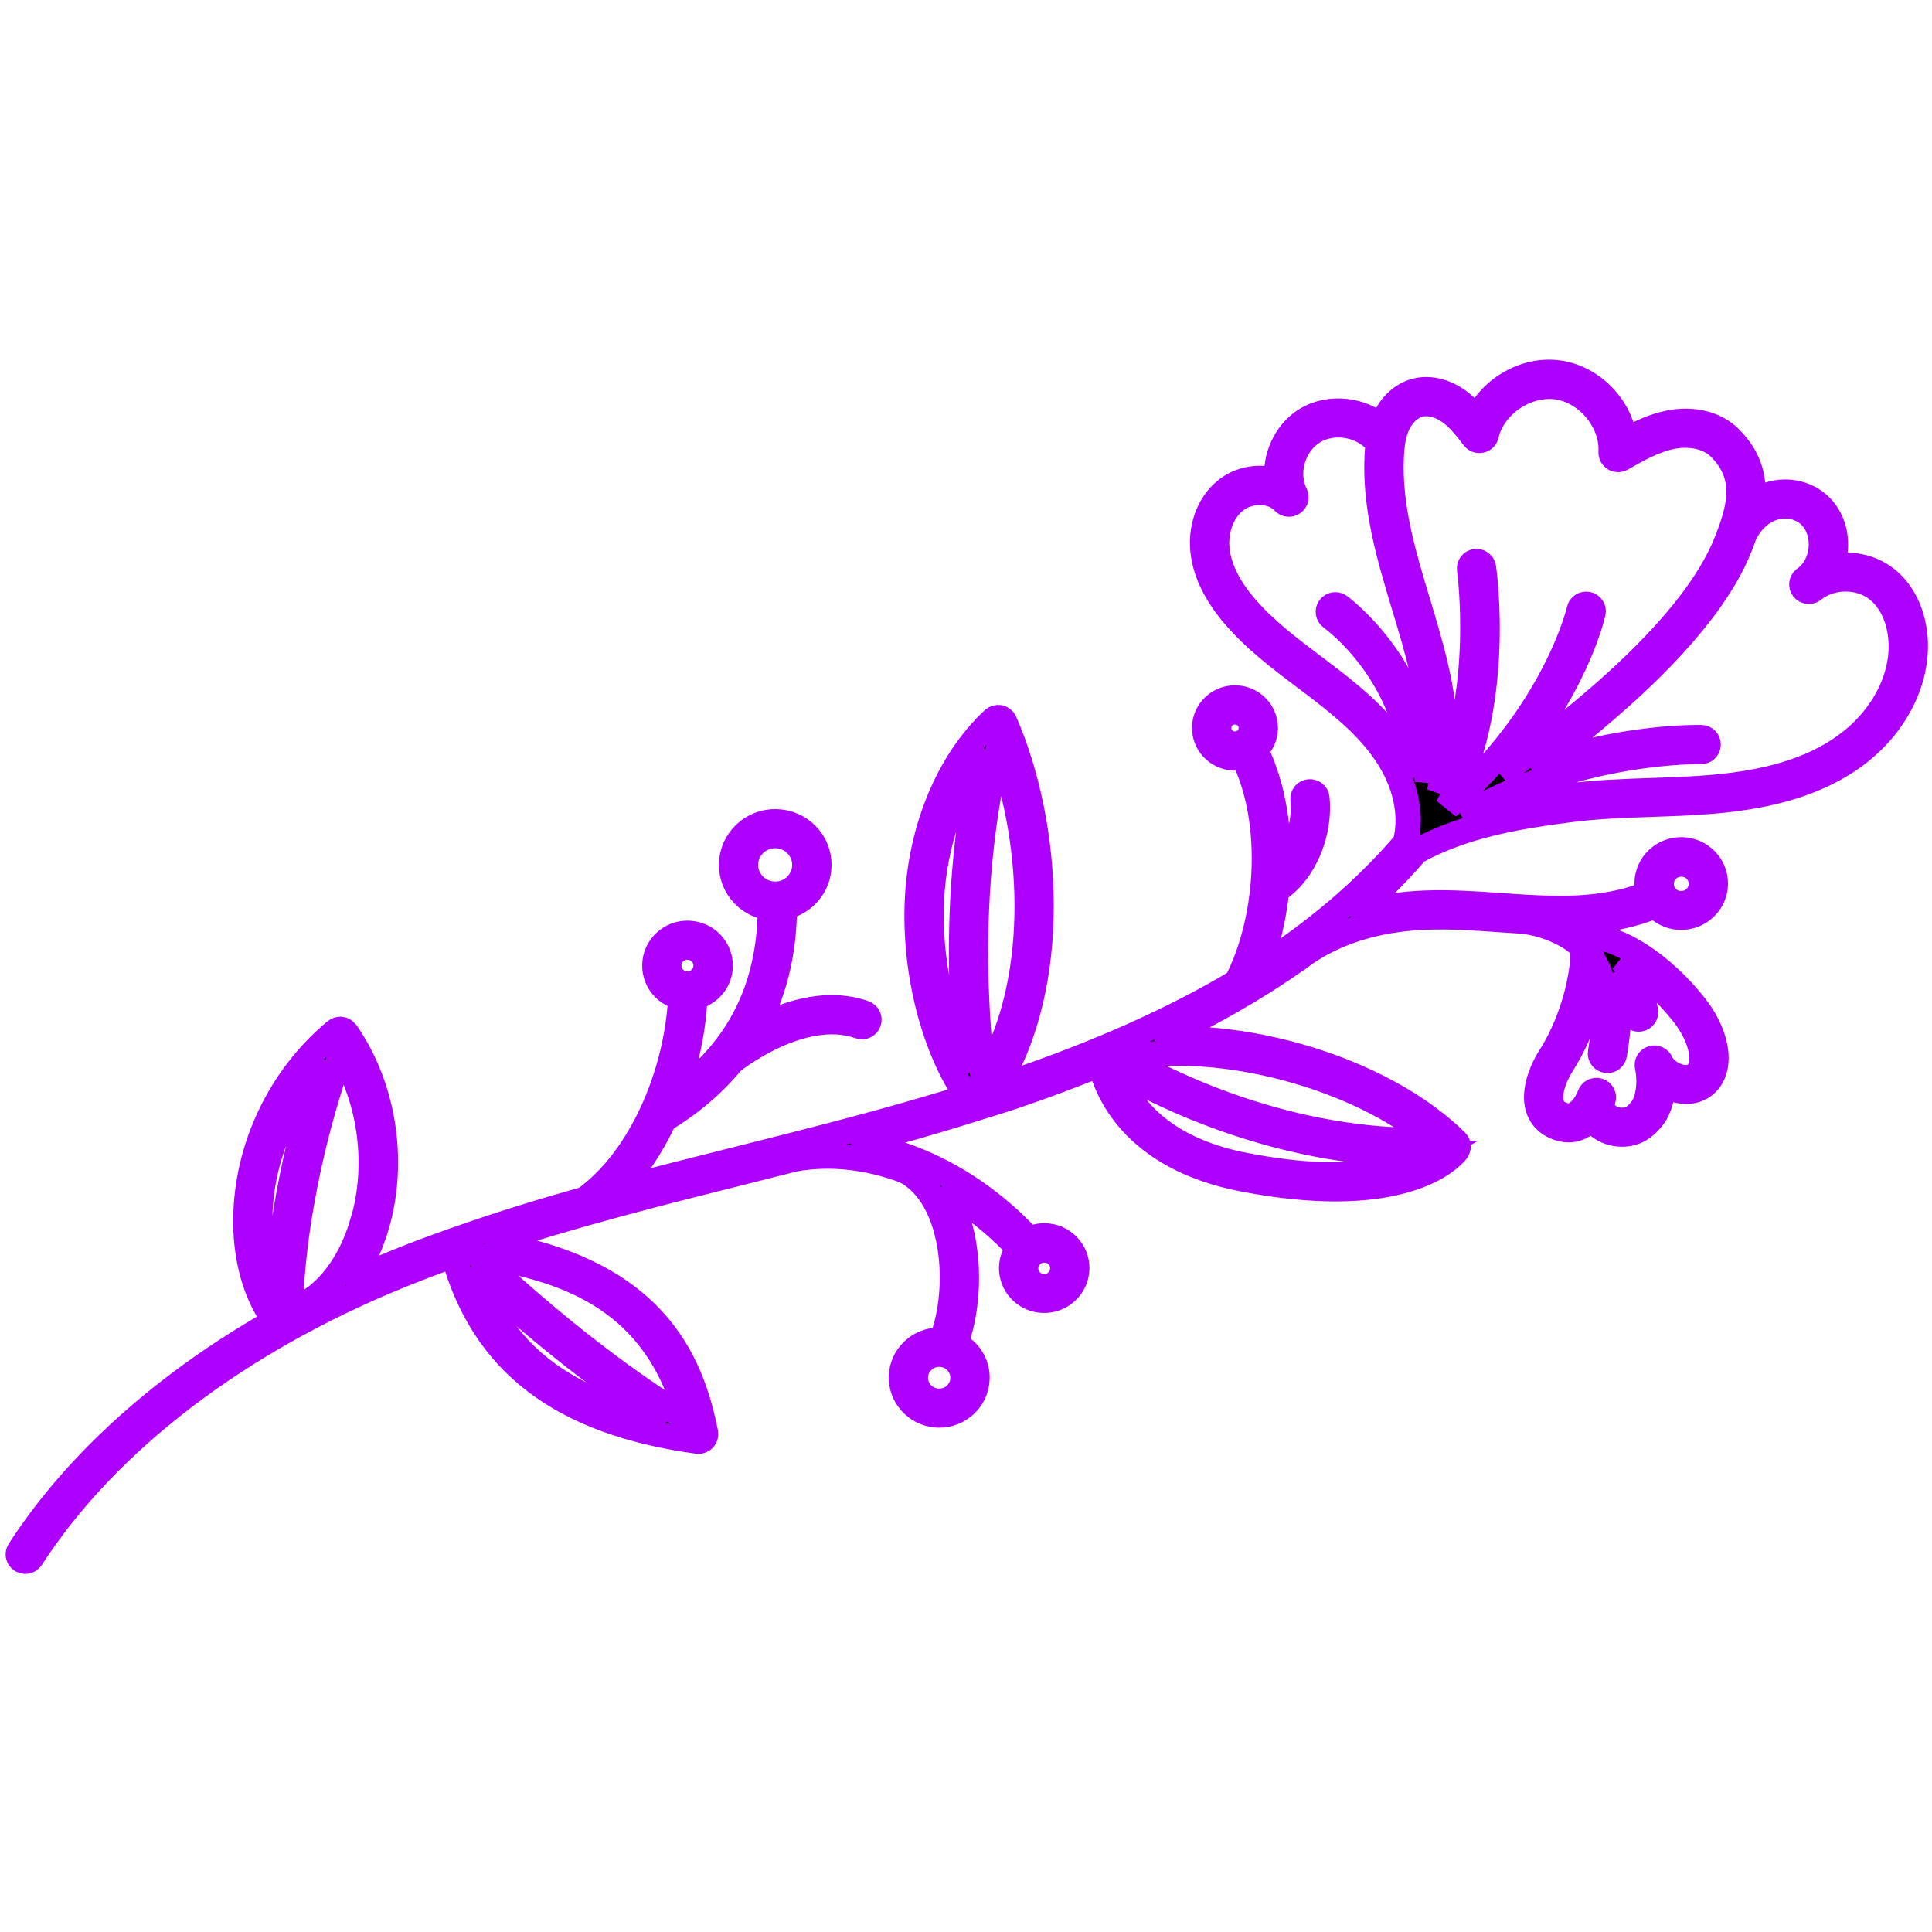 <?xml version="1.0" encoding="UTF-8" standalone="no" ?>
<!DOCTYPE svg PUBLIC "-//W3C//DTD SVG 1.1//EN" "http://www.w3.org/Graphics/SVG/1.1/DTD/svg11.dtd">
<svg xmlns="http://www.w3.org/2000/svg" xmlns:xlink="http://www.w3.org/1999/xlink" version="1.1" width="1080" height="1080" viewBox="0 0 1080 1080" xml:space="preserve">
<desc>Created with Fabric.js 5.2.4</desc>
<defs>
</defs>
<g transform="matrix(1 0 0 1 540 540)" id="3ff1d484-f7e5-4dde-bfe1-7fdb47c65695"  >
<rect style="stroke: none; stroke-width: 1; stroke-dasharray: none; stroke-linecap: butt; stroke-dashoffset: 0; stroke-linejoin: miter; stroke-miterlimit: 4; fill: rgb(255,255,255); fill-rule: nonzero; opacity: 1; visibility: hidden;" vector-effect="non-scaling-stroke"  x="-540" y="-540" rx="0" ry="0" width="1080" height="1080" />
</g>
<g transform="matrix(1 0 0 1 540 540)" id="8190b9c1-faad-46d6-8cf3-61885b7e9fdb"  >
</g>
<g transform="matrix(1 0 0 1 540 540)"  >
<rect style="stroke: none; stroke-width: 1; stroke-dasharray: none; stroke-linecap: butt; stroke-dashoffset: 0; stroke-linejoin: miter; stroke-miterlimit: 4; fill: rgb(255,255,255); fill-rule: nonzero; opacity: 1; visibility: hidden;" vector-effect="non-scaling-stroke"  x="-540" y="-540" rx="0" ry="0" width="1080" height="1080" />
</g>
<g transform="matrix(1 0 0 1 540 540)"  >
<rect style="stroke: none; stroke-width: 1; stroke-dasharray: none; stroke-linecap: butt; stroke-dashoffset: 0; stroke-linejoin: miter; stroke-miterlimit: 4; fill: rgb(255,255,255); fill-rule: nonzero; opacity: 1; visibility: hidden;" vector-effect="non-scaling-stroke"  x="-540" y="-540" rx="0" ry="0" width="1080" height="1080" />
</g>
<g transform="matrix(1 0 0 1 540 540)"  >
<rect style="stroke: none; stroke-width: 1; stroke-dasharray: none; stroke-linecap: butt; stroke-dashoffset: 0; stroke-linejoin: miter; stroke-miterlimit: 4; fill: rgb(255,255,255); fill-rule: nonzero; opacity: 1; visibility: hidden;" vector-effect="non-scaling-stroke"  x="-540" y="-540" rx="0" ry="0" width="1080" height="1080" />
</g>
<g transform="matrix(1 0 0 1 50 50)"  >
<rect style="stroke: none; stroke-width: 1; stroke-dasharray: none; stroke-linecap: butt; stroke-dashoffset: 0; stroke-linejoin: miter; stroke-miterlimit: 4; fill: rgb(255,255,255); fill-opacity: 0; fill-rule: nonzero; opacity: 1;" vector-effect="non-scaling-stroke"  x="-50" y="-50" rx="0" ry="0" width="100" height="100" />
</g>
<g transform="matrix(1 0 0 1 540 540)"  >
<rect style="stroke: none; stroke-width: 1; stroke-dasharray: none; stroke-linecap: butt; stroke-dashoffset: 0; stroke-linejoin: miter; stroke-miterlimit: 4; fill: rgb(255,255,255); fill-rule: nonzero; opacity: 1; visibility: hidden;" vector-effect="non-scaling-stroke"  x="-540" y="-540" rx="0" ry="0" width="1080" height="1080" />
</g>
<g transform="matrix(14.14 0 0 14.14 540.46 540.46)"  >
<path style="stroke: rgb(174,0,255); stroke-width: 1; stroke-dasharray: none; stroke-linecap: butt; stroke-dashoffset: 0; stroke-linejoin: miter; stroke-miterlimit: 4; fill: rgb(0,0,0); fill-rule: nonzero; opacity: 1;" vector-effect="non-scaling-stroke"  transform=" translate(-37.5, -23.5)" d="M 74.956 10.229 C 74.829 9.355 74.434 8.616 73.841 8.152 C 73.24 7.681 72.421 7.522 71.672 7.681 C 71.751 7.481 71.805 7.267 71.828 7.043 C 71.895 6.393 71.697 5.77 71.285 5.334 C 70.855 4.878 70.206 4.66 69.549 4.756 C 69.183 4.81 68.848 4.954 68.55 5.174 C 68.661 4.3 68.49 3.407 67.654 2.583 C 67.097 2.034 66.207 1.814 65.275 1.997 C 64.638 2.122 64.05 2.41 63.513 2.706 C 63.351 1.386 62.246 0.212 60.897 0.024 C 59.57 -0.161 58.203 0.646 57.665 1.842 C 57.43 1.559 57.188 1.308 56.893 1.1 C 56.361 0.728 55.753 0.596 55.227 0.74 C 54.728 0.878 54.293 1.265 54.038 1.801 C 53.981 1.916 53.94 2.036 53.902 2.155 C 53.104 1.46 51.833 1.314 50.918 1.869 C 50.098 2.369 49.657 3.374 49.768 4.31 C 49.119 4.076 48.32 4.189 47.742 4.658 C 47.047 5.221 46.706 6.194 46.854 7.195 C 46.968 7.975 47.365 8.773 48.033 9.566 C 48.853 10.541 49.884 11.319 50.878 12.067 L 51.161 12.281 C 52.209 13.073 53.295 13.938 54.042 15.028 C 54.826 16.17 55.115 17.434 54.855 18.522 C 54.851 18.532 54.849 18.547 54.847 18.559 C 54.842 18.572 54.842 18.586 54.838 18.598 C 53.243 20.461 51.319 22.107 49.007 23.579 C 49.37 22.668 49.63 21.601 49.745 20.482 C 50.951 19.684 51.467 18.064 51.342 16.83 C 51.328 16.68 51.194 16.571 51.038 16.583 C 50.887 16.597 50.774 16.733 50.789 16.883 C 50.883 17.817 50.562 19.001 49.801 19.738 C 49.874 18.072 49.614 16.355 48.915 14.923 C 49.146 14.712 49.294 14.413 49.3 14.08 C 49.314 13.426 48.784 12.883 48.125 12.871 C 47.804 12.865 47.501 12.982 47.27 13.2 C 47.039 13.42 46.908 13.714 46.902 14.031 C 46.889 14.652 47.363 15.174 47.979 15.236 C 48.01 15.24 48.044 15.242 48.077 15.242 C 48.2 15.244 48.316 15.224 48.43 15.191 C 49.766 17.946 49.362 21.821 48.164 24.101 C 45.645 25.601 42.69 26.917 39.209 28.097 C 39.021 28.161 38.828 28.216 38.639 28.278 C 41.182 24.171 40.773 17.887 38.992 13.809 C 38.992 13.809 38.99 13.807 38.99 13.805 C 38.974 13.768 38.949 13.737 38.917 13.71 C 38.909 13.702 38.897 13.7 38.888 13.694 C 38.87 13.681 38.853 13.667 38.83 13.659 C 38.824 13.657 38.815 13.659 38.809 13.657 C 38.803 13.657 38.799 13.65 38.795 13.65 C 38.784 13.65 38.776 13.65 38.768 13.65 C 38.738 13.646 38.709 13.648 38.682 13.655 C 38.67 13.657 38.659 13.659 38.649 13.663 C 38.62 13.673 38.593 13.688 38.568 13.708 C 38.562 13.712 38.553 13.714 38.549 13.718 C 38.545 13.722 38.541 13.727 38.537 13.731 C 38.537 13.731 38.532 13.735 38.531 13.737 C 36.8 15.353 35.685 18.004 35.548 20.834 C 35.411 23.676 36.18 26.684 37.52 28.636 C 35.23 29.351 32.9 29.974 30.592 30.561 C 29.947 30.725 29.3 30.888 28.662 31.048 C 26.998 31.465 25.313 31.887 23.631 32.343 C 24.369 31.595 25.014 30.647 25.532 29.543 C 26.611 28.883 27.505 28.113 28.219 27.244 C 28.221 27.244 28.225 27.241 28.227 27.239 C 28.254 27.217 30.974 25.041 33.26 25.849 C 33.404 25.903 33.564 25.827 33.616 25.683 C 33.668 25.541 33.593 25.383 33.447 25.331 C 31.854 24.768 30.151 25.428 29.053 26.038 C 29.866 24.624 30.278 22.987 30.288 21.138 C 31.052 20.976 31.636 20.313 31.652 19.507 C 31.663 19.051 31.492 18.619 31.172 18.29 C 30.854 17.961 30.425 17.776 29.962 17.765 C 29.5 17.755 29.063 17.924 28.73 18.24 C 28.398 18.557 28.208 18.981 28.2 19.437 C 28.19 19.894 28.36 20.326 28.68 20.655 C 28.963 20.947 29.334 21.124 29.735 21.169 C 29.71 24.381 28.458 26.832 25.919 28.63 C 26.401 27.352 26.69 25.991 26.748 24.694 C 27.31 24.564 27.738 24.075 27.751 23.478 C 27.757 23.137 27.63 22.814 27.391 22.567 C 27.152 22.32 26.834 22.185 26.484 22.174 C 26.139 22.168 25.812 22.294 25.563 22.53 C 25.313 22.767 25.172 23.085 25.166 23.427 C 25.159 23.768 25.286 24.091 25.525 24.338 C 25.708 24.525 25.939 24.646 26.191 24.7 C 26.118 26.209 25.725 27.811 25.066 29.242 C 24.381 30.731 23.46 31.922 22.399 32.689 C 20.696 33.168 18.999 33.691 17.331 34.281 C 17.31 34.285 17.289 34.293 17.271 34.301 C 16.509 34.571 15.755 34.848 15.008 35.151 C 14.342 35.42 13.693 35.706 13.057 36.002 C 13.542 35.354 13.922 34.583 14.178 33.691 C 14.906 31.136 14.44 28.222 12.959 26.088 C 12.955 26.082 12.947 26.078 12.943 26.071 C 12.93 26.055 12.915 26.043 12.899 26.03 C 12.884 26.02 12.872 26.01 12.855 26.002 C 12.849 25.997 12.843 25.991 12.834 25.989 C 12.822 25.985 12.809 25.985 12.797 25.983 C 12.787 25.981 12.776 25.973 12.766 25.973 C 12.76 25.973 12.753 25.973 12.747 25.973 C 12.722 25.973 12.699 25.973 12.676 25.979 C 12.666 25.979 12.658 25.981 12.647 25.985 C 12.622 25.993 12.599 26.006 12.576 26.02 C 12.568 26.024 12.56 26.026 12.552 26.032 C 10.347 27.86 9.018 30.651 8.997 33.497 C 8.989 34.608 9.191 36.183 10.141 37.499 C 5.794 39.967 2.298 43.095 0.044 46.578 C -0.04 46.706 -0.002 46.876 0.129 46.957 C 0.166 46.981 0.208 46.994 0.249 46.998 C 0.351 47.008 0.453 46.963 0.512 46.872 C 3.496 42.26 8.716 38.274 15.212 35.654 C 15.869 35.389 16.534 35.14 17.204 34.9 C 18.392 39.169 21.464 41.513 26.861 42.254 C 26.863 42.254 26.867 42.254 26.871 42.254 C 26.919 42.258 26.967 42.247 27.01 42.229 C 27.023 42.223 27.033 42.215 27.046 42.206 C 27.064 42.194 27.085 42.186 27.102 42.169 C 27.11 42.161 27.112 42.147 27.121 42.136 C 27.127 42.128 27.135 42.126 27.139 42.118 C 27.146 42.105 27.148 42.091 27.152 42.079 C 27.158 42.064 27.162 42.052 27.166 42.038 C 27.173 42.009 27.173 41.98 27.171 41.951 C 27.171 41.943 27.173 41.935 27.171 41.927 C 26.584 38.955 25.053 35.473 18.573 34.419 C 21.94 33.294 25.411 32.424 28.797 31.574 C 29.427 31.416 30.066 31.254 30.704 31.093 C 32.108 30.851 33.568 31.009 35.049 31.56 C 37.062 32.592 37.303 36.24 36.505 38.268 C 36.482 38.268 36.461 38.26 36.44 38.26 C 35.615 38.243 34.93 38.893 34.914 39.708 C 34.897 40.483 35.49 41.133 36.257 41.211 C 36.297 41.215 36.338 41.217 36.378 41.219 C 37.204 41.236 37.888 40.586 37.904 39.771 C 37.917 39.171 37.561 38.649 37.045 38.406 C 37.707 36.662 37.669 33.972 36.584 32.282 C 37.663 32.891 38.678 33.693 39.545 34.632 C 39.381 34.842 39.277 35.101 39.271 35.385 C 39.256 36.053 39.768 36.613 40.427 36.678 C 40.463 36.683 40.496 36.685 40.531 36.685 C 40.874 36.691 41.201 36.565 41.45 36.329 C 41.698 36.092 41.839 35.776 41.848 35.436 C 41.854 35.097 41.727 34.774 41.49 34.528 C 41.253 34.283 40.935 34.145 40.587 34.135 C 40.367 34.131 40.161 34.186 39.976 34.281 C 38.651 32.837 36.987 31.694 35.265 31.052 C 34.506 30.766 33.751 30.583 33.002 30.495 C 34.706 30.044 36.405 29.559 38.085 29.024 C 38.087 29.024 38.092 29.024 38.094 29.022 C 38.526 28.885 38.961 28.755 39.389 28.609 C 40.581 28.204 41.706 27.782 42.782 27.344 C 43.008 28.325 44.025 31.044 48.426 31.889 C 49.15 32.029 49.816 32.126 50.427 32.187 C 55.435 32.691 56.814 30.849 56.877 30.76 C 56.885 30.748 56.887 30.735 56.893 30.723 C 56.899 30.711 56.908 30.698 56.912 30.684 C 56.92 30.659 56.922 30.635 56.922 30.61 C 56.922 30.602 56.926 30.596 56.926 30.587 C 56.926 30.587 56.926 30.585 56.926 30.583 C 56.924 30.548 56.914 30.515 56.899 30.485 C 56.895 30.476 56.889 30.472 56.885 30.464 C 56.872 30.445 56.862 30.425 56.845 30.408 C 54.156 27.749 49.079 26.108 45.009 26.376 C 46.251 25.796 47.409 25.187 48.486 24.543 C 48.497 24.539 48.505 24.533 48.516 24.527 C 49.256 24.083 49.965 23.626 50.633 23.149 C 50.633 23.149 50.633 23.149 50.635 23.149 C 52.274 21.905 54.262 21.584 55.643 21.535 C 56.614 21.496 57.609 21.566 58.569 21.634 C 58.784 21.648 59.004 21.662 59.22 21.677 C 59.225 21.677 59.229 21.679 59.233 21.679 C 59.996 21.695 61.165 22.065 61.835 22.721 C 61.835 22.721 61.839 22.726 61.841 22.728 C 61.939 23.149 61.702 25.267 60.564 27.054 C 60.179 27.659 59.861 28.537 60.121 29.183 C 60.223 29.434 60.46 29.765 61.017 29.907 C 61.074 29.921 61.128 29.929 61.182 29.935 C 61.585 29.977 61.941 29.783 62.213 29.487 C 62.238 29.53 62.267 29.571 62.298 29.613 C 62.569 29.952 63.037 30.143 63.517 30.108 C 63.948 30.079 64.31 29.861 64.624 29.444 C 64.909 29.068 65.004 28.57 65.019 28.138 C 65.269 28.294 65.566 28.399 65.851 28.418 C 66.325 28.447 66.722 28.239 66.941 27.846 C 67.342 27.126 67.001 26.119 66.548 25.413 C 66.073 24.677 64.26 22.549 62.153 22.267 C 61.93 22.063 61.672 21.887 61.394 21.734 C 62.694 21.695 63.79 21.477 64.73 21.078 C 64.744 21.095 64.757 21.115 64.771 21.132 C 64.996 21.362 65.287 21.504 65.605 21.535 C 65.643 21.539 65.678 21.541 65.716 21.541 C 66.458 21.555 67.076 20.969 67.093 20.235 C 67.099 19.879 66.966 19.542 66.716 19.285 C 66.466 19.028 66.132 18.882 65.77 18.874 C 65.025 18.859 64.409 19.445 64.393 20.18 C 64.391 20.324 64.416 20.461 64.457 20.595 C 63.461 21.008 62.267 21.206 60.809 21.191 C 60.075 21.185 59.327 21.134 58.605 21.082 C 57.627 21.015 56.619 20.943 55.618 20.982 C 54.807 21.011 53.792 21.138 52.752 21.467 C 53.665 20.669 54.505 19.828 55.269 18.938 C 57.17 17.895 59.318 17.547 61.358 17.284 C 62.423 17.146 63.523 17.109 64.586 17.072 C 65.375 17.046 66.192 17.017 66.995 16.949 C 69.362 16.747 71.1 16.209 72.471 15.255 C 74.243 14.019 75.218 12.042 74.956 10.218 L 74.956 10.229 Z M 48.089 14.693 C 47.734 14.691 47.451 14.395 47.459 14.043 C 47.463 13.873 47.532 13.714 47.657 13.597 C 47.782 13.48 47.944 13.416 48.116 13.42 C 48.135 13.42 48.152 13.42 48.168 13.424 C 48.499 13.457 48.753 13.737 48.746 14.07 C 48.74 14.422 48.445 14.701 48.089 14.693 Z M 28.751 19.448 C 28.757 19.139 28.884 18.849 29.111 18.635 C 29.338 18.421 29.633 18.306 29.947 18.312 C 29.98 18.312 30.012 18.314 30.045 18.319 C 30.322 18.347 30.575 18.469 30.769 18.668 C 30.985 18.892 31.101 19.184 31.095 19.495 C 31.089 19.803 30.96 20.093 30.735 20.307 C 30.509 20.521 30.213 20.636 29.899 20.63 C 29.585 20.624 29.294 20.496 29.078 20.274 C 28.861 20.05 28.745 19.758 28.751 19.448 Z M 25.717 23.435 C 25.721 23.24 25.802 23.059 25.944 22.925 C 26.085 22.789 26.272 22.717 26.47 22.721 C 26.491 22.721 26.509 22.721 26.53 22.726 C 26.705 22.744 26.863 22.82 26.985 22.946 C 27.123 23.085 27.195 23.27 27.191 23.466 C 27.183 23.867 26.846 24.188 26.439 24.18 C 26.241 24.173 26.058 24.095 25.923 23.955 C 25.785 23.816 25.713 23.63 25.719 23.435 L 25.717 23.435 Z M 13.635 33.538 C 13.367 34.478 12.959 35.278 12.423 35.916 C 11.938 36.489 11.406 36.857 10.744 37.092 C 10.9 32.426 12.265 28.28 12.782 26.865 C 13.935 28.817 14.27 31.319 13.637 33.54 L 13.635 33.538 Z M 12.057 27.258 C 11.464 28.996 10.42 32.559 10.212 36.569 C 9.667 35.513 9.54 34.357 9.546 33.499 C 9.563 31.2 10.486 28.944 12.057 27.258 Z M 17.959 35.475 C 19.292 36.734 22.218 39.35 25.536 41.472 C 21.488 40.635 19.095 38.737 17.959 35.475 Z M 26.476 41.408 C 22.778 39.157 19.467 36.148 18.171 34.916 C 21.724 35.41 25.276 36.715 26.476 41.408 Z M 37.349 39.765 C 37.339 40.277 36.908 40.687 36.388 40.676 C 35.875 40.668 35.456 40.24 35.467 39.726 C 35.477 39.214 35.908 38.805 36.428 38.815 C 36.941 38.821 37.359 39.251 37.349 39.765 Z M 40.575 34.694 C 40.596 34.694 40.614 34.694 40.635 34.698 C 40.808 34.715 40.968 34.793 41.089 34.918 C 41.224 35.058 41.297 35.241 41.292 35.436 C 41.288 35.63 41.209 35.811 41.068 35.944 C 40.926 36.078 40.741 36.15 40.544 36.146 C 40.348 36.14 40.165 36.064 40.03 35.924 C 39.895 35.784 39.822 35.601 39.826 35.406 C 39.83 35.212 39.909 35.031 40.051 34.898 C 40.192 34.764 40.377 34.692 40.575 34.696 L 40.575 34.694 Z M 38.15 28.013 C 37.355 21.27 38.314 16.538 38.776 14.773 C 40.244 18.72 40.463 24.309 38.15 28.013 Z M 38.154 14.969 C 37.672 16.949 36.879 21.424 37.547 27.618 C 36.553 25.784 35.987 23.225 36.101 20.86 C 36.209 18.613 36.96 16.492 38.154 14.969 Z M 65.761 19.435 C 65.782 19.435 65.805 19.435 65.826 19.439 C 66.234 19.48 66.548 19.826 66.537 20.235 C 66.529 20.667 66.165 21.012 65.728 21.004 C 65.518 21.002 65.318 20.914 65.173 20.764 C 65.025 20.611 64.948 20.414 64.952 20.204 C 64.961 19.773 65.325 19.427 65.761 19.437 L 65.761 19.435 Z M 66.08 25.718 C 66.458 26.306 66.722 27.114 66.456 27.589 C 66.34 27.797 66.148 27.893 65.886 27.879 C 65.499 27.865 65.056 27.575 64.938 27.281 C 64.884 27.147 64.736 27.077 64.595 27.12 C 64.455 27.163 64.374 27.305 64.409 27.447 C 64.489 27.772 64.541 28.646 64.179 29.123 C 63.96 29.413 63.744 29.549 63.478 29.567 C 63.18 29.588 62.889 29.475 62.735 29.279 C 62.617 29.129 62.59 28.95 62.654 28.747 C 62.7 28.605 62.623 28.451 62.48 28.403 C 62.336 28.356 62.18 28.43 62.13 28.572 C 61.989 28.961 61.61 29.497 61.155 29.38 C 60.884 29.312 60.716 29.183 60.635 28.985 C 60.462 28.558 60.71 27.856 61.032 27.352 C 61.903 25.985 62.292 24.451 62.382 23.449 C 62.739 24.136 62.841 25.111 62.552 26.884 C 62.527 27.034 62.631 27.174 62.781 27.198 C 62.787 27.198 62.791 27.198 62.798 27.2 C 62.943 27.215 63.076 27.116 63.099 26.97 C 63.328 25.574 63.345 24.581 63.114 23.793 C 63.386 24.171 63.638 24.675 63.786 25.348 C 63.811 25.467 63.913 25.551 64.029 25.563 C 64.056 25.566 64.087 25.563 64.116 25.559 C 64.266 25.529 64.362 25.383 64.331 25.232 C 64.139 24.346 63.781 23.711 63.409 23.26 C 64.713 23.949 65.747 25.199 66.08 25.714 L 66.08 25.718 Z M 54.541 2.038 C 54.726 1.651 55.038 1.363 55.375 1.271 C 55.735 1.172 56.182 1.275 56.571 1.548 C 56.937 1.803 57.226 2.167 57.54 2.581 C 57.606 2.667 57.715 2.706 57.821 2.683 C 57.927 2.661 58.01 2.581 58.033 2.476 C 58.301 1.293 59.607 0.413 60.818 0.569 C 62.032 0.736 63.037 1.945 62.97 3.154 C 62.964 3.255 63.016 3.35 63.101 3.403 C 63.189 3.457 63.297 3.457 63.386 3.407 C 64.019 3.047 64.672 2.673 65.379 2.533 C 65.957 2.418 66.754 2.474 67.257 2.969 C 68.419 4.115 68.053 5.384 67.538 6.689 C 66.231 10 61.839 13.564 58.628 15.869 C 61.519 12.647 62.219 9.663 62.257 9.499 C 62.29 9.35 62.194 9.204 62.045 9.172 C 61.893 9.141 61.747 9.233 61.714 9.381 C 61.704 9.427 60.753 13.484 56.504 17.181 C 58.69 13.28 57.96 7.969 57.925 7.711 C 57.902 7.561 57.758 7.459 57.611 7.479 C 57.459 7.5 57.353 7.639 57.376 7.79 C 57.384 7.849 58.07 12.855 56.188 16.591 C 56.232 16.388 56.267 16.194 56.294 16.028 C 56.617 13.994 56.194 12.084 55.693 10.321 C 55.575 9.908 55.452 9.494 55.327 9.083 C 54.763 7.216 54.179 5.283 54.281 3.292 C 54.3 2.922 54.345 2.445 54.541 2.036 L 54.541 2.038 Z M 51.5 11.847 L 51.215 11.633 C 50.244 10.901 49.239 10.144 48.459 9.217 C 47.858 8.501 47.503 7.796 47.403 7.117 C 47.284 6.317 47.557 5.519 48.093 5.083 C 48.669 4.617 49.576 4.633 50.03 5.12 C 50.123 5.221 50.277 5.238 50.392 5.159 C 50.506 5.083 50.545 4.935 50.483 4.812 C 50.063 3.965 50.396 2.832 51.207 2.338 C 52.018 1.844 53.189 2.062 53.765 2.813 C 53.746 2.973 53.732 3.128 53.724 3.265 C 53.617 5.351 54.216 7.329 54.792 9.241 C 54.917 9.651 55.04 10.062 55.157 10.471 C 55.641 12.174 56.049 14.014 55.743 15.943 C 55.73 16.02 55.718 16.1 55.703 16.184 C 55.654 11.758 52.272 9.268 52.23 9.239 C 52.108 9.151 51.933 9.178 51.843 9.301 C 51.754 9.424 51.781 9.595 51.904 9.686 C 52.053 9.795 55.009 11.981 55.148 15.95 C 54.984 15.532 54.772 15.119 54.499 14.72 C 53.705 13.562 52.58 12.665 51.496 11.845 L 51.5 11.847 Z M 48.53 31.358 C 44.791 30.641 43.705 28.568 43.395 27.542 C 44.77 28.344 48.584 30.328 53.38 30.811 C 54.175 30.892 54.994 30.931 55.834 30.914 C 54.926 31.457 52.819 32.181 48.53 31.356 L 48.53 31.358 Z M 55.959 30.365 C 50.173 30.507 45.334 28.031 43.724 27.098 C 47.526 26.372 52.975 27.828 55.959 30.365 Z M 72.153 14.816 C 70.867 15.711 69.212 16.219 66.949 16.412 C 66.161 16.48 65.352 16.507 64.57 16.534 C 63.494 16.571 62.382 16.61 61.29 16.75 C 59.982 16.918 58.549 17.138 57.155 17.57 C 57.257 17.5 57.361 17.43 57.469 17.356 C 61.806 14.905 66.471 14.985 66.523 14.987 C 66.677 14.991 66.803 14.872 66.808 14.72 C 66.812 14.568 66.695 14.44 66.537 14.438 C 66.365 14.434 63.349 14.38 59.871 15.647 C 63.008 13.313 66.826 10.017 68.06 6.889 C 68.122 6.731 68.184 6.568 68.24 6.404 C 68.557 5.774 69.05 5.379 69.628 5.295 C 70.104 5.225 70.572 5.379 70.878 5.704 C 71.181 6.025 71.325 6.492 71.275 6.983 C 71.229 7.436 71.025 7.835 70.711 8.094 C 70.678 8.119 70.645 8.143 70.612 8.17 C 70.495 8.265 70.476 8.431 70.566 8.548 C 70.657 8.666 70.826 8.69 70.948 8.606 C 70.984 8.581 71.019 8.555 71.052 8.528 C 71.76 8.026 72.81 8.04 73.494 8.579 C 73.975 8.958 74.299 9.57 74.405 10.305 C 74.64 11.927 73.754 13.698 72.151 14.814 L 72.153 14.816 Z" stroke-linecap="round" />
</g>
</svg>